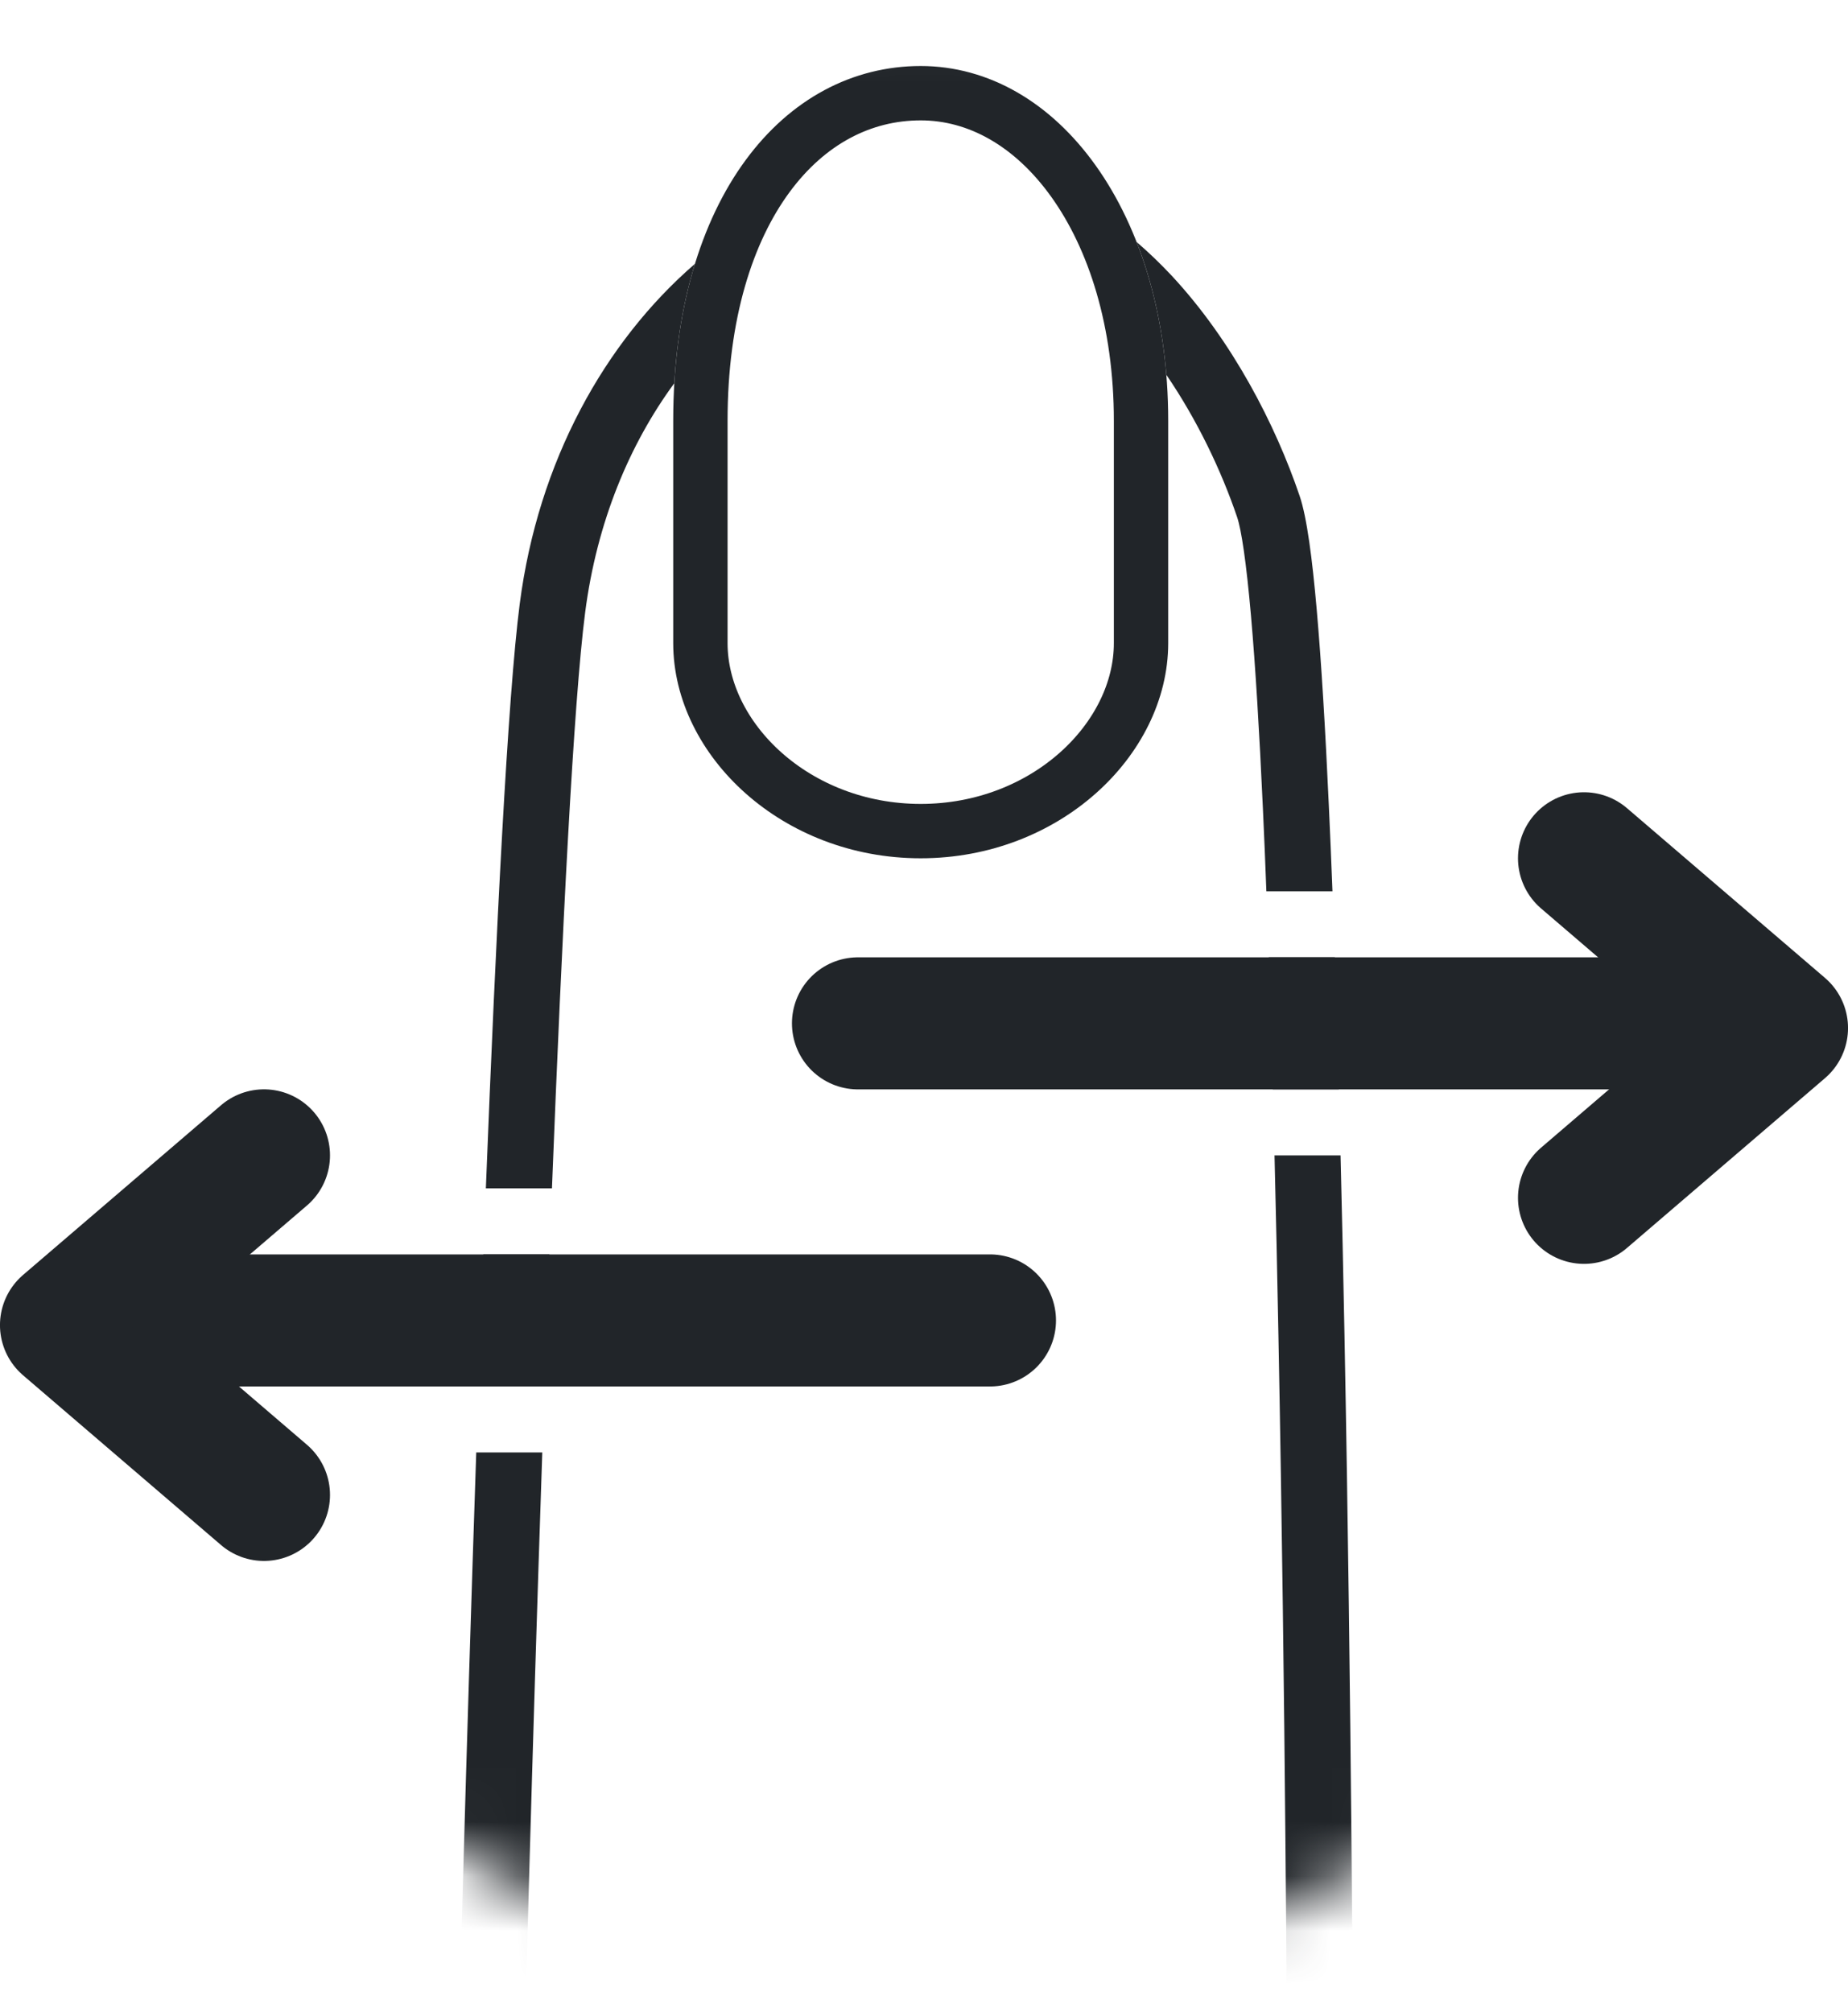 <svg width="34" height="37" viewBox="0 0 34 37" fill="none" xmlns="http://www.w3.org/2000/svg">
<mask id="mask0_11244_1745" style="mask-type:alpha" maskUnits="userSpaceOnUse" x="0" y="0" width="34" height="37">
<path d="M17 36.429C26.389 36.429 34 28.817 34 19.429C34 10.04 26.389 0 17 0C7.611 0 0 10.04 0 19.429C0 28.817 7.611 36.429 17 36.429Z" fill="#F23B77"/>
</mask>
<g mask="url(#mask0_11244_1745)">
<path d="M12.886 7.74V11.828C12.886 13.593 14.64 15.286 16.939 15.286C19.239 15.286 20.993 13.593 20.993 11.828V7.74C20.993 5.914 20.505 4.389 19.752 3.335C19.001 2.283 18.002 1.714 16.939 1.714C15.858 1.714 14.863 2.233 14.122 3.24C13.376 4.254 12.886 5.774 12.886 7.74Z" stroke="#212529"/>
<path fill-rule="evenodd" clip-rule="evenodd" d="M10.766 11.263C10.981 9.604 11.579 8.175 12.406 7.048C12.454 6.241 12.585 5.507 12.786 4.852C11.126 6.288 9.902 8.482 9.562 11.107C9.342 12.806 9.124 17.158 8.939 21.857H10.155C10.339 17.18 10.553 12.903 10.766 11.263ZM10.108 23.071H8.892C8.862 23.88 8.832 24.694 8.804 25.5H10.019C10.048 24.692 10.077 23.879 10.108 23.071ZM9.977 26.714H8.762C8.665 29.588 8.583 32.307 8.525 34.347C8.494 35.431 8.47 36.322 8.453 36.944C8.445 37.254 8.439 37.497 8.434 37.662L8.429 37.85L8.428 37.898L8.428 37.911L8.428 37.914L8.428 37.914C8.428 37.915 8.428 37.915 9.035 37.93L8.428 37.915L8.412 38.537H9.035H24.286H24.895L24.893 37.928L24.286 37.93C24.893 37.928 24.893 37.928 24.893 37.927L24.893 37.926L24.893 37.923L24.893 37.909L24.893 37.852L24.892 37.633C24.891 37.441 24.889 37.159 24.887 36.799C24.883 36.079 24.875 35.049 24.864 33.804C24.841 31.315 24.802 27.97 24.736 24.546C24.715 23.447 24.691 22.34 24.664 21.25H23.449C23.476 22.346 23.5 23.462 23.521 24.569C23.587 27.988 23.627 31.328 23.649 33.815C23.661 35.058 23.668 36.088 23.673 36.806L23.676 37.323H9.658L9.667 36.976C9.684 36.355 9.708 35.464 9.739 34.381C9.797 32.334 9.879 29.6 9.977 26.714ZM23.417 20.036H24.632C24.61 19.206 24.585 18.393 24.558 17.607H23.343C23.37 18.392 23.395 19.205 23.417 20.036ZM23.299 16.393H24.515C24.494 15.846 24.472 15.317 24.448 14.811C24.384 13.408 24.31 12.173 24.225 11.208C24.143 10.274 24.045 9.515 23.911 9.121C23.468 7.817 22.677 6.272 21.552 5.065C21.35 4.85 21.137 4.644 20.912 4.451C21.195 5.174 21.385 5.997 21.459 6.894C22.037 7.741 22.477 8.675 22.761 9.512C22.839 9.741 22.93 10.344 23.015 11.315C23.098 12.255 23.171 13.47 23.235 14.866C23.258 15.355 23.279 15.865 23.299 16.393Z" fill="#212529"/>
</g>
<path d="M4.857 21.25L1.214 24.372L4.857 27.495" stroke="#212529" stroke-width="2.429" stroke-linecap="round" stroke-linejoin="round"/>
<line x1="3.643" y1="24.286" x2="18.214" y2="24.286" stroke="#212529" stroke-width="2.429" stroke-linecap="round" stroke-linejoin="round"/>
<path d="M29.143 15.786L32.786 18.908L29.143 22.031" stroke="#212529" stroke-width="2.429" stroke-linecap="round" stroke-linejoin="round"/>
<line x1="1.214" y1="-1.214" x2="15.786" y2="-1.214" transform="matrix(-1 0 0 1 31.571 20.036)" stroke="#212529" stroke-width="2.429" stroke-linecap="round" stroke-linejoin="round"/>
</svg>
